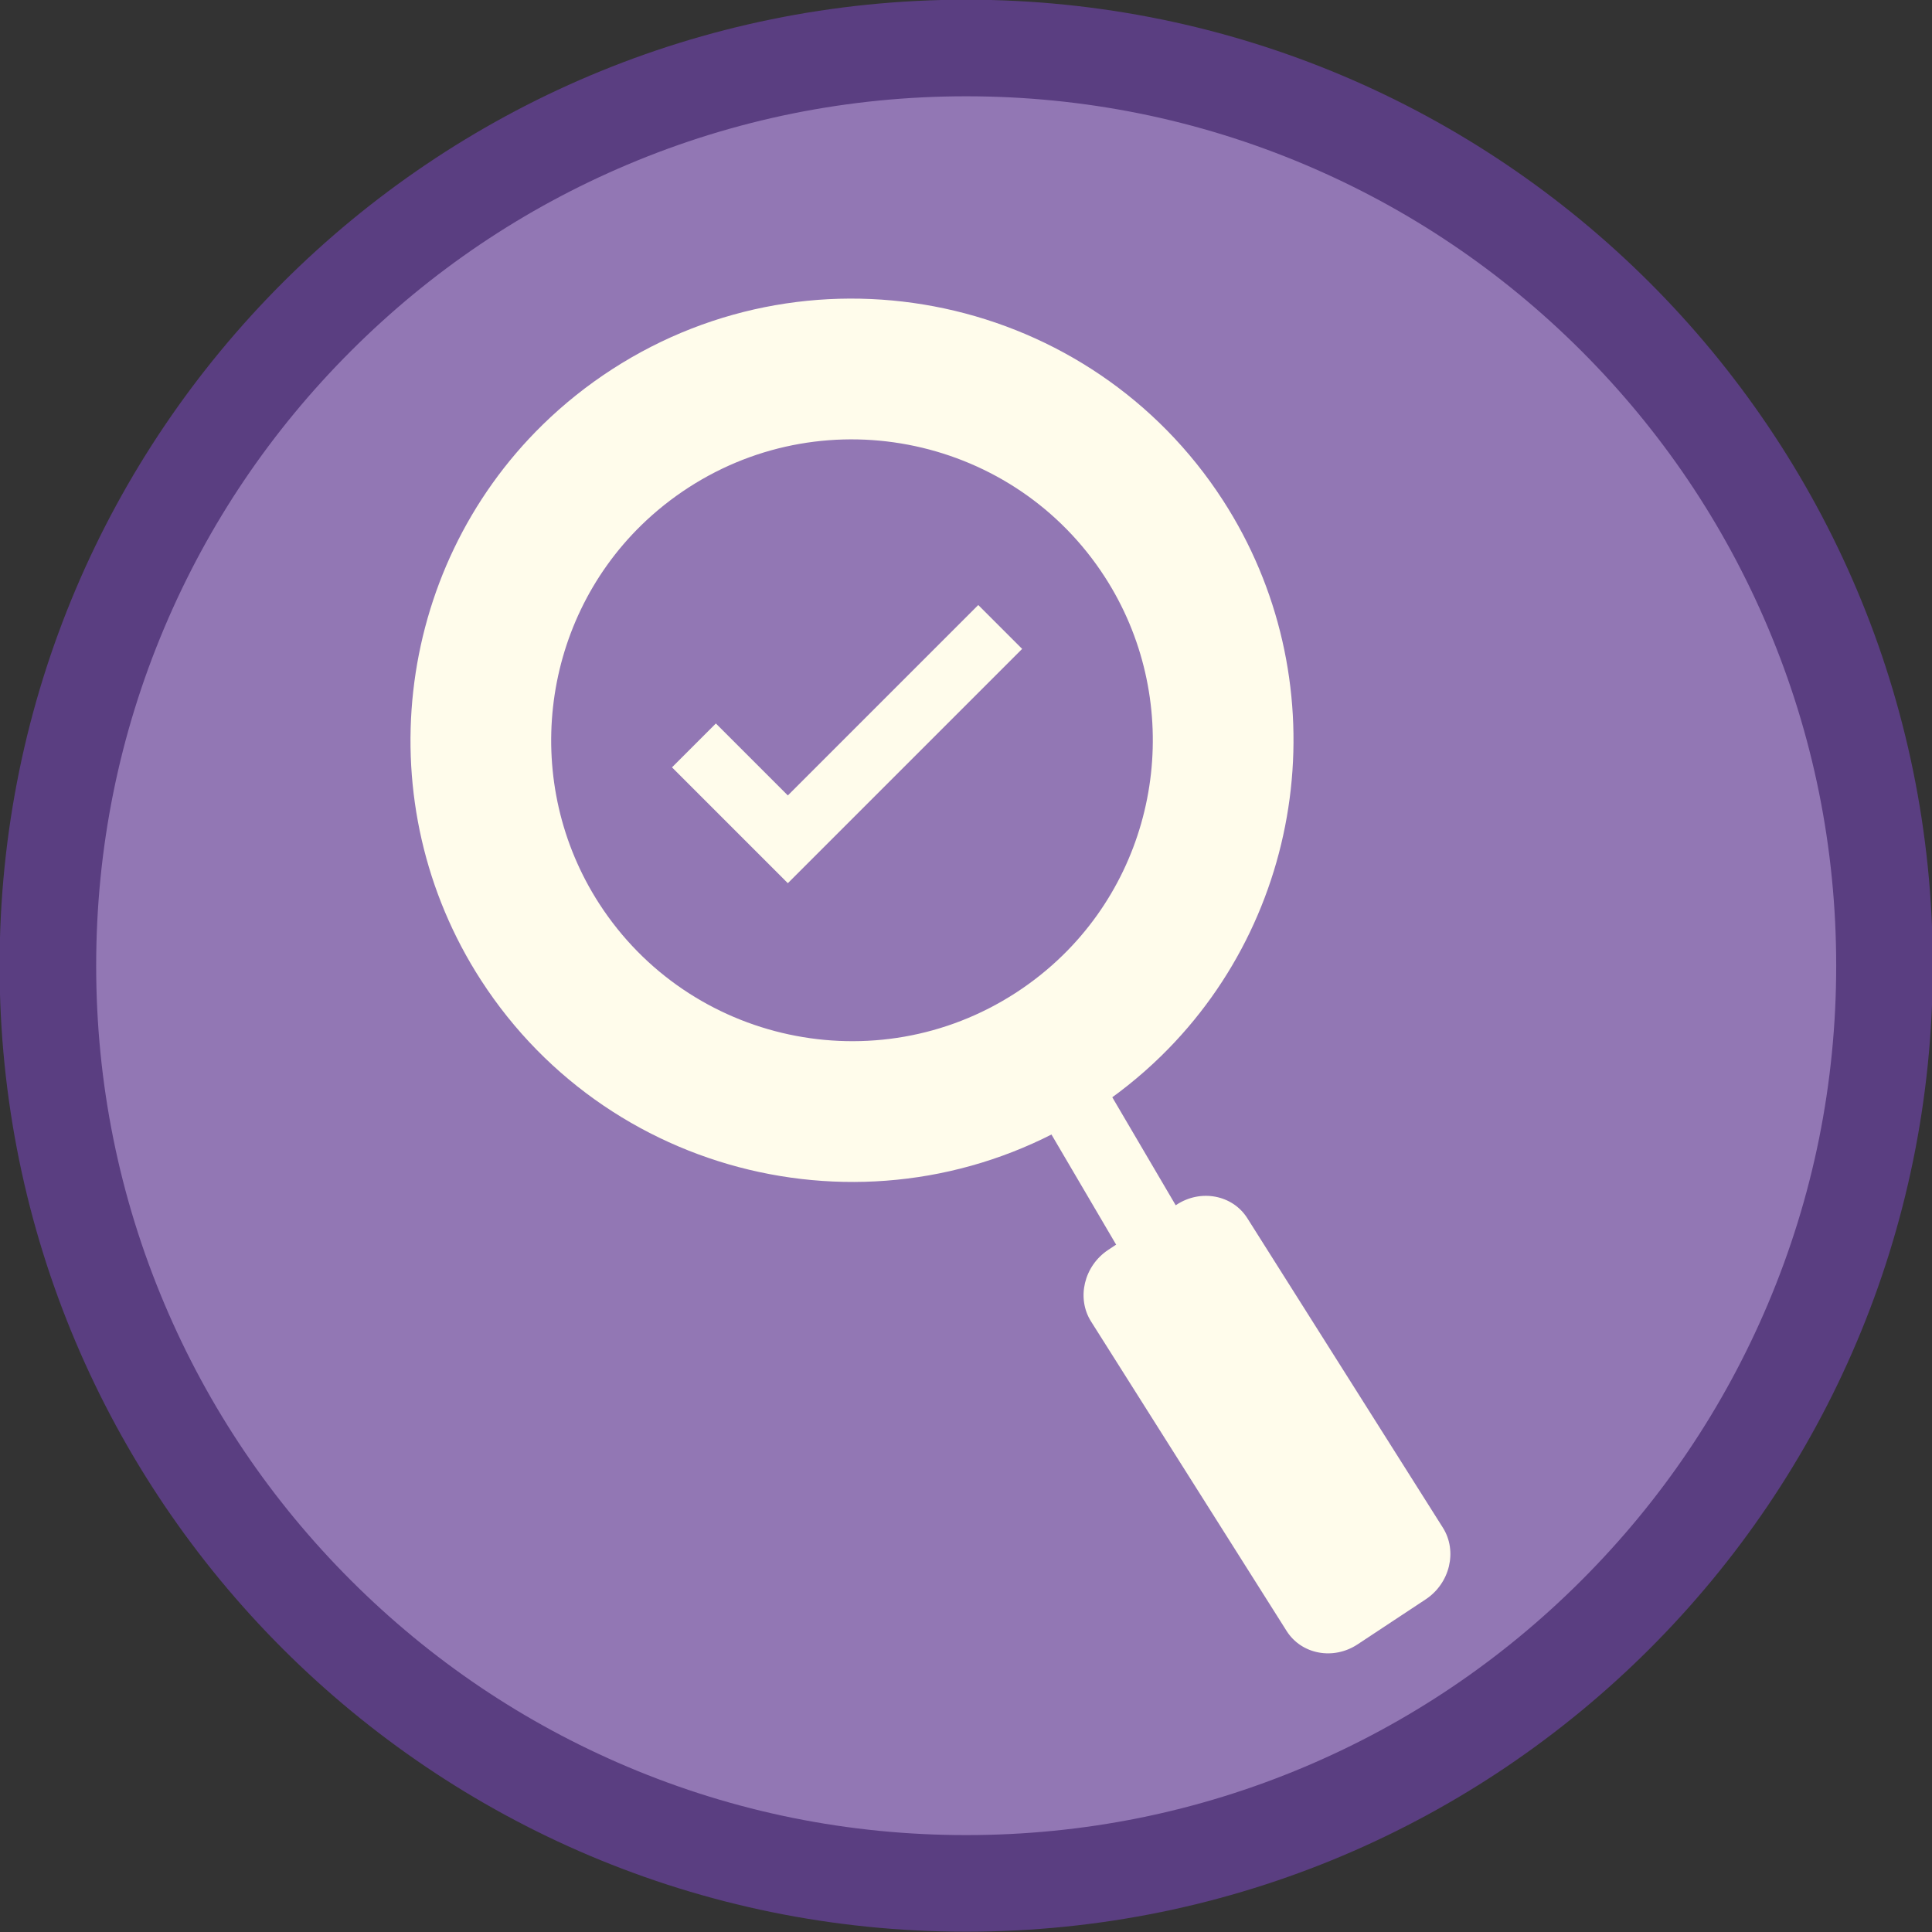 <?xml version="1.0" encoding="utf-8"?>
<!-- Generator: Adobe Illustrator 16.0.0, SVG Export Plug-In . SVG Version: 6.00 Build 0)  -->
<!DOCTYPE svg PUBLIC "-//W3C//DTD SVG 1.1//EN" "http://www.w3.org/Graphics/SVG/1.1/DTD/svg11.dtd">
<svg version="1.1" id="Layer_1" xmlns="http://www.w3.org/2000/svg" xmlns:xlink="http://www.w3.org/1999/xlink" x="0px" y="0px"
	 width="800px" height="800px" viewBox="0 0 800 800" enable-background="new 0 0 800 800" xml:space="preserve">
<rect x="0" y="0" width="800" height="800" fill="#333333" stroke="none"/>
<path fill="#9277B4" d="M400.154,779.873c-51.344,0-101.142-10.045-148.01-29.855c-45.277-19.14-85.945-46.542-120.873-81.448
	c-34.928-34.905-62.347-75.546-81.496-120.793c-19.822-46.835-29.873-96.597-29.873-147.903S29.953,298.805,49.775,251.97
	c19.149-45.247,46.568-85.888,81.496-120.793c34.928-34.906,75.596-62.309,120.873-81.448
	c46.868-19.811,96.666-29.855,148.01-29.855s101.142,10.045,148.009,29.855c45.278,19.14,85.946,46.542,120.874,81.448
	c34.928,34.905,62.347,75.546,81.497,120.793c19.821,46.835,29.872,96.597,29.872,147.903s-10.051,101.068-29.872,147.903
	c-19.15,45.247-46.569,85.888-81.497,120.793c-34.928,34.906-75.596,62.309-120.874,81.448
	C501.296,769.828,451.498,779.873,400.154,779.873z"/>
<path fill="#5A3E81" d="M400.078,39.873c48.654,0,95.832,9.514,140.223,28.277c42.894,18.132,81.425,44.097,114.522,77.173
	c33.095,33.075,59.075,71.579,77.217,114.442c18.771,44.354,28.29,91.493,28.29,140.107s-9.519,95.754-28.29,140.107
	c-18.142,42.863-44.122,81.367-77.217,114.442c-33.098,33.077-71.629,59.041-114.522,77.173
	c-44.391,18.764-91.568,28.277-140.223,28.277s-95.832-9.514-140.223-28.277c-42.895-18.132-81.426-44.096-114.522-77.173
	c-33.096-33.075-59.075-71.579-77.216-114.442c-18.772-44.354-28.291-91.493-28.291-140.107s9.519-95.753,28.291-140.107
	c18.141-42.863,44.12-81.367,77.216-114.442c33.097-33.076,71.628-59.041,114.522-77.173
	C304.246,49.387,351.424,39.873,400.078,39.873 M400.078-0.127c-221.053,0-400.252,179.086-400.252,400s179.199,400,400.252,400
	s400.252-179.086,400.252-400S621.131-0.127,400.078-0.127L400.078-0.127z"/>
<g>
	<polygon fill-rule="evenodd" clip-rule="evenodd" fill="#FFFCEB" points="326.228,329.373 296.428,299.573 278.258,317.743 
		326.228,365.713 327.439,364.502 344.397,347.543 423.247,268.694 405.076,250.523 	"/>
</g>
<g>
	<g>
		<path fill="#FFFCEB" d="M480.826,437.255c-8.719,8.524-18.371,16.229-28.688,22.901c-84.709,54.775-198.189,30.426-252.965-54.281
			c-47.068-72.789-36.305-169.542,25.592-230.061c8.719-8.523,18.369-16.229,28.688-22.901
			c84.707-54.775,198.185-30.424,252.963,54.282C553.484,279.982,542.723,376.737,480.826,437.255z M265.529,217.508
			c-42.147,41.207-49.463,107.113-17.391,156.706c37.316,57.708,114.629,74.296,172.336,36.979
			c7.057-4.562,13.646-9.822,19.589-15.631c42.147-41.209,49.46-107.111,17.39-156.706
			c-37.318-57.708-114.629-74.298-172.338-36.981C278.061,206.438,271.472,211.698,265.529,217.508z"/>
	</g>
	<g>
		<path fill="#FFFCEB" d="M509.5,561.003c-0.719,0.658-1.509,1.259-2.371,1.79c-6.947,4.271-15.769,2.305-19.703-4.395
			L428.06,457.302c-3.934-6.701-1.501-15.59,5.454-19.87c6.947-4.272,15.77-2.305,19.703,4.394l59.368,101.098
			C516.029,548.793,514.584,556.348,509.5,561.003z"/>
	</g>
	<g>
		<path fill="#FFFCEB" d="M451.785,547.201c-6.119-9.684-2.918-23.031,7.115-29.662l28.225-18.656
			c10.033-6.63,23.248-4.131,29.367,5.553l80.975,128.151c6.119,9.685,2.918,23.032-7.113,29.663l-28.227,18.657
			c-10.033,6.63-23.248,4.132-29.365-5.552L451.785,547.201z"/>
	</g>
</g>
</svg>
